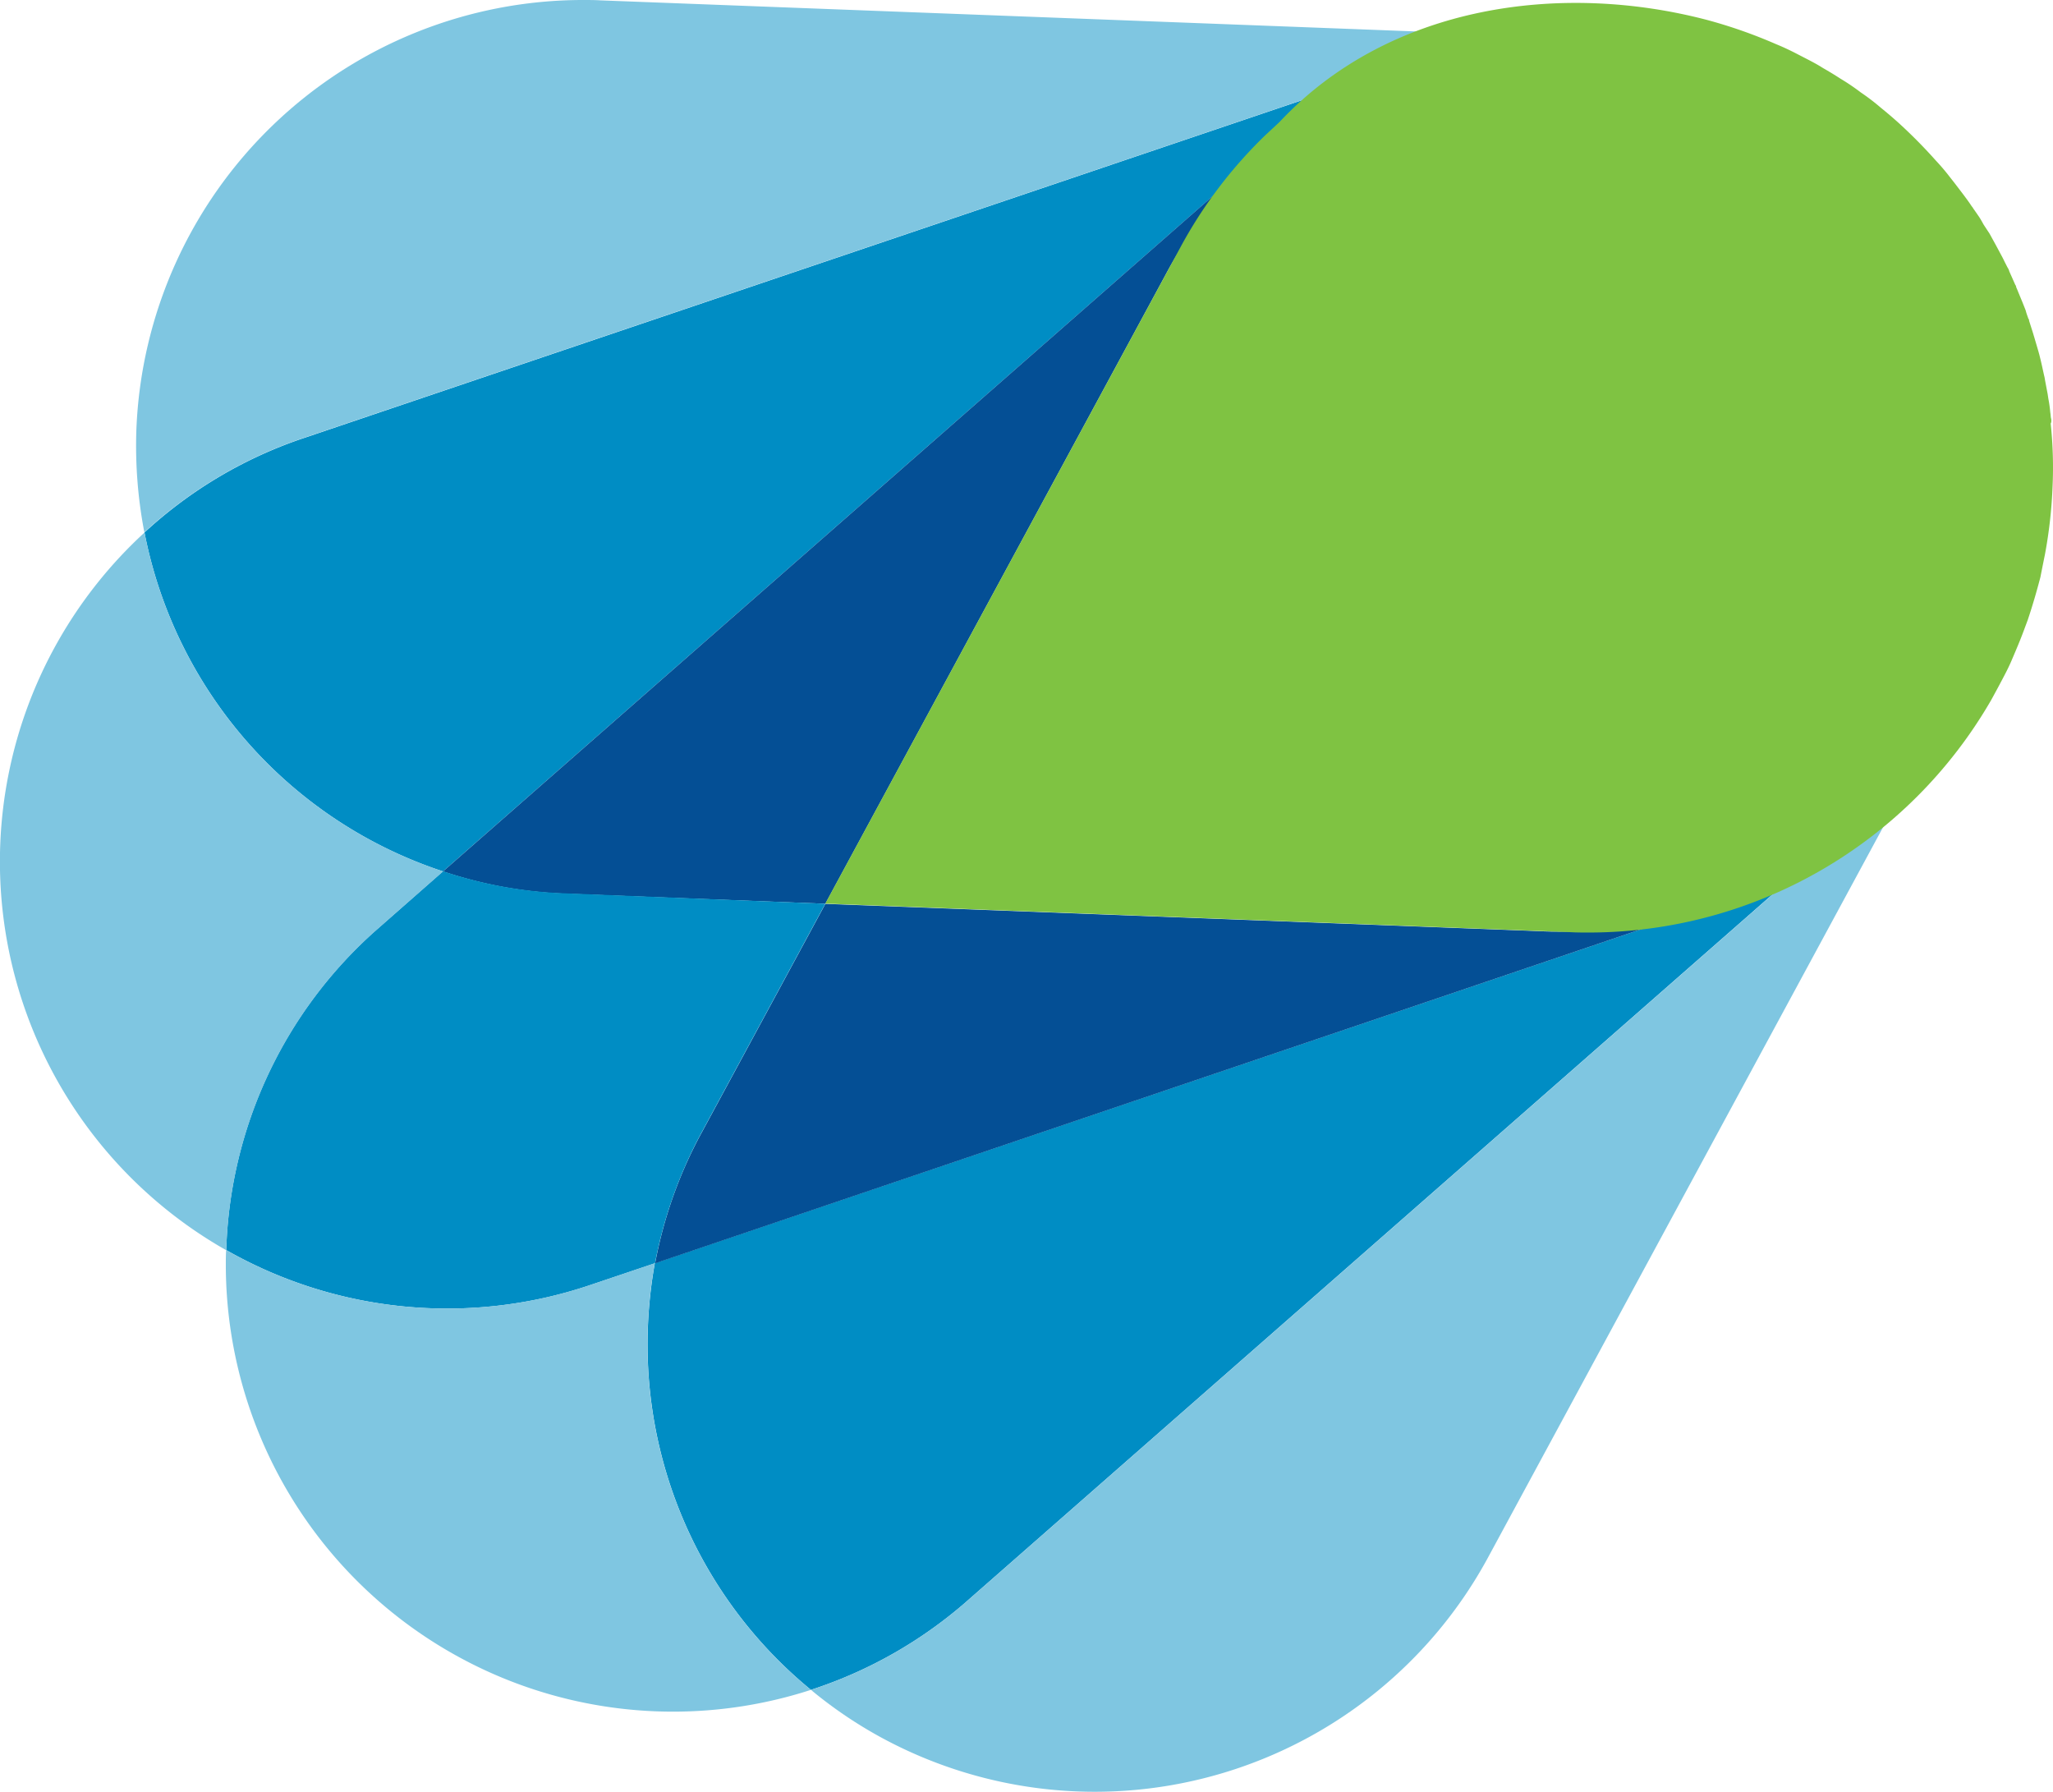 <svg xmlns="http://www.w3.org/2000/svg" version="1.1" xmlns:xlink="http://www.w3.org/1999/xlink" xmlns:svgjs="http://svgjs.com/svgjs" width="44.939" height="39.219"><svg xmlns="http://www.w3.org/2000/svg" width="44.939" height="39.219" viewBox="0 0 44.939 39.219"><path d="M79.16,45.53a1.151,1.151,0,0,1-.008.227c-.008.2-.027.394-.053.591-.019.178-.045.367-.08.545a.6.6,0,0,0-.019.095,9.645,9.645,0,0,1-1.011,2.83l-.246.451A9.588,9.588,0,0,1,75.9,52.477L56.477,69.516a9.745,9.745,0,0,1-3.481,2,9.768,9.768,0,0,1-3.576-7.561,10.059,10.059,0,0,1,.159-1.777l22.9-7.754a9.724,9.724,0,0,0,5.372-4.4c.08-.133.152-.265.22-.405s.14-.28.2-.42a4.578,4.578,0,0,0,.178-.424c.061-.148.121-.292.167-.439a7.9,7.9,0,0,0,.265-.9c.034-.152.068-.318.1-.481A8.133,8.133,0,0,0,79.16,45.53Z" transform="translate(-35.245 -34.529)" fill="#008dc4"></path><path d="M83.608,58.04,73.683,76.386A9.79,9.79,0,0,1,60.417,80.34a9.587,9.587,0,0,1-1.557-1.053,9.745,9.745,0,0,0,3.481-2L81.763,60.252A9.511,9.511,0,0,0,83.608,58.04Z" transform="translate(-41.109 -42.3)" fill="#7fc6e1"></path><path d="M57.576,20.932c.034.027.068.061.1.087a2.184,2.184,0,0,0-.193-.148,2.788,2.788,0,0,0-.42-.318,4.98,4.98,0,0,0-.424-.292,3.486,3.486,0,0,0-.371-.227l-.1-.061c-.061-.042-.121-.072-.178-.106a2.464,2.464,0,0,0-.246-.121,3.255,3.255,0,0,0-.466-.22,7.948,7.948,0,0,0-1.439-.508,9.77,9.77,0,0,0-9.326,2.436L26.884,36.918A9.775,9.775,0,0,1,20.35,29.5a9.65,9.65,0,0,1,3.515-2.076l24.346-8.239a9.744,9.744,0,0,1,9.364,1.75Z" transform="translate(-17.187 -17.845)" fill="#008dc4"></path><path d="M78.124,57.39a9.709,9.709,0,0,1-5.372,4.4l-22.9,7.758a9.735,9.735,0,0,1,1.027-2.875l2.7-4.993,15.69.6c.133.008.261.008.394.008A9.782,9.782,0,0,0,78.124,57.39Z" transform="translate(-35.512 -41.897)" fill="#044f95"></path><path d="M51.391,17.312a5.8,5.8,0,0,1,.773.068,9.852,9.852,0,0,0-4.254.447L23.56,26.066a9.682,9.682,0,0,0-3.515,2.076A10,10,0,0,1,19.87,25.9a9.787,9.787,0,0,1,9.781-9.41c.125,0,.254,0,.379.008Z" transform="translate(-16.885 -16.49)" fill="#7fc6e1"></path><path d="M37.6,41.483,55.226,26.02a9.583,9.583,0,0,0-1.784,2.356L45.968,42.191l-5.671-.22A9.489,9.489,0,0,1,37.6,41.483Z" transform="translate(-27.902 -22.41)" fill="#044f95"></path><path d="M38.184,67.548l-2.7,4.993a9.843,9.843,0,0,0-1.027,2.875l-1.439.485a9.777,9.777,0,0,1-7.947-.773,9.737,9.737,0,0,1,3.277-7l1.47-1.292a9.488,9.488,0,0,0,2.7.485Z" transform="translate(-20.119 -47.767)" fill="#008dc4"></path><path d="M37.858,98.346A9.789,9.789,0,0,1,25.05,89.038c0-.106,0-.212.008-.318A9.778,9.778,0,0,0,33,89.493l1.439-.485a10.058,10.058,0,0,0-.159,1.777A9.764,9.764,0,0,0,37.858,98.346Z" transform="translate(-20.107 -61.359)" fill="#7fc6e1"></path><path d="M21.7,54.677l-1.47,1.292a9.751,9.751,0,0,0-3.277,7A9.779,9.779,0,0,1,15.163,47.26,9.77,9.77,0,0,0,21.7,54.677Z" transform="translate(-12 -35.604)" fill="#7fc6e1"></path><path d="M86.513,25.859a9.053,9.053,0,0,1,.042,1.364,10.267,10.267,0,0,1-.167,1.5c-.034.167-.068.337-.1.5-.083.318-.174.629-.277.936-.057.152-.11.3-.174.458s-.125.3-.186.443-.14.292-.216.436-.152.284-.227.42A10.173,10.173,0,0,1,76.407,37c-.14,0-.269,0-.409-.008L59.69,36.367,67.459,22.01a10.031,10.031,0,0,1,1.852-2.451l.322-.3c2.417-2.58,6.186-3.068,9.368-2.231a10.8,10.8,0,0,1,1.5.527c.167.068.326.144.485.227s.3.152.443.235l.1.061c.133.076.258.152.386.235a4.831,4.831,0,0,1,.443.3,4.724,4.724,0,0,1,.436.333c.144.117.284.235.42.36a11.166,11.166,0,0,1,.788.8,4.7,4.7,0,0,1,.311.367c.1.125.2.258.292.379.061.083.125.167.178.25l.027.034a.254.254,0,0,0,.027.042l.1.144c.042.061.076.125.11.186l.1.152a.536.536,0,0,1,.042.068l.125.227.152.284.049.1c.019.034.034.068.057.11a.231.231,0,0,1,.034.076l.133.3a.074.074,0,0,1,.019.049c.015.034.027.061.042.1l.1.242.057.144a.374.374,0,0,1,.019.061c.015.049.034.1.049.144a.048.048,0,0,1,.015.042l.083.261.042.14c.034.117.068.227.1.345l.015.061c.034.133.061.269.091.4a.758.758,0,0,1,.019.1l.057.3.015.1a2.77,2.77,0,0,1,.042.3c.008.042.008.083.015.125a.167.167,0,0,1,.008.061A.1.1,0,0,1,86.513,25.859Z" transform="translate(-41.625 -16.589)" fill="#7fc342"></path></svg><style>@media (prefers-color-scheme: light) { :root { filter: none; } }
</style></svg>